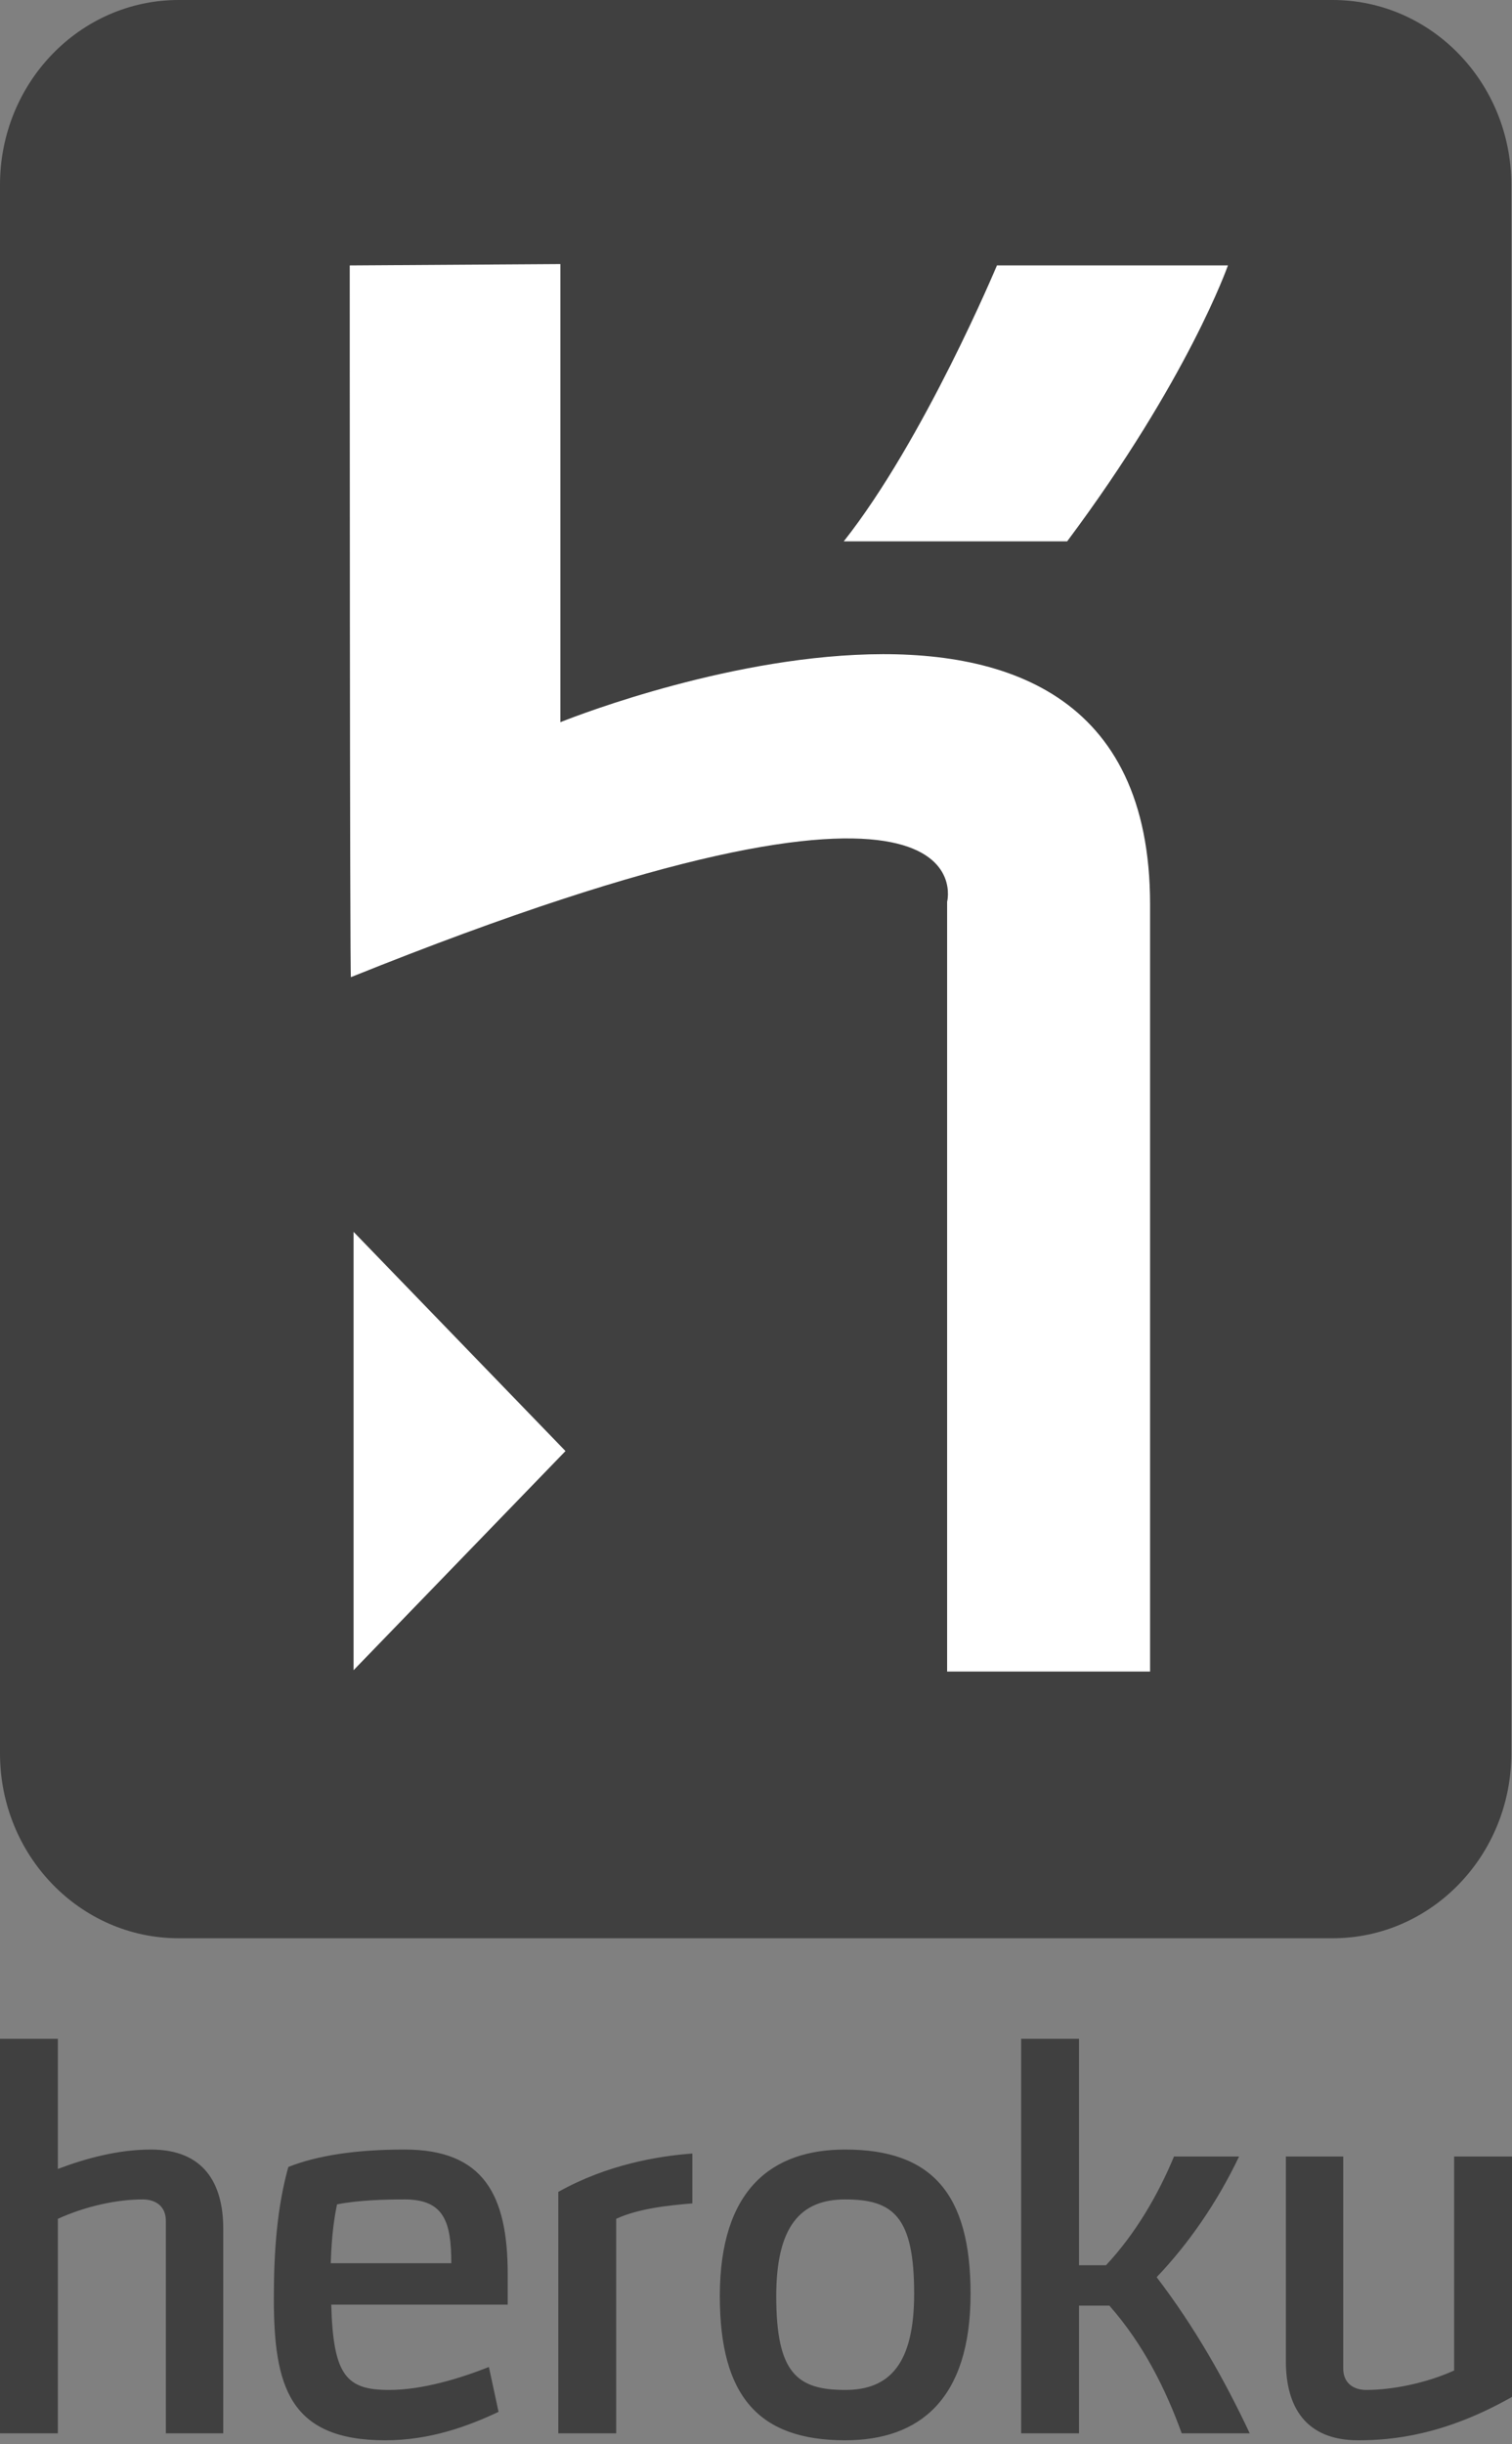 <svg width="52" height="84" viewBox="0 0 52 84" fill="none" xmlns="http://www.w3.org/2000/svg">
<rect x="0" y="0" width="52" height="84" fill="#808080" stroke="none"/>
<path d="M5.704 83.624V76.322C5.704 75.807 5.339 75.585 4.909 75.585C4.046 75.585 2.968 75.807 1.99 76.252V83.624H0V70.066H1.99V74.538C2.935 74.179 4.063 73.871 5.19 73.871C6.998 73.871 7.678 75.019 7.678 76.595V83.624H5.704V83.624ZM11.392 79.201C11.458 81.652 11.922 82.133 13.381 82.133C14.525 82.133 15.819 81.738 16.814 81.344L17.146 82.886C16.084 83.384 14.791 83.863 13.249 83.863C9.932 83.863 9.418 81.978 9.418 78.978C9.418 77.333 9.534 75.842 9.916 74.47C10.911 74.076 12.237 73.871 13.912 73.871C16.632 73.871 17.461 75.43 17.461 78.156V79.201H11.392V79.201ZM13.912 75.585C13.316 75.585 12.37 75.602 11.591 75.755C11.508 76.167 11.408 76.733 11.375 77.778H15.521C15.521 76.355 15.272 75.585 13.912 75.585ZM21.191 76.252V83.624H19.201V75.327C20.876 74.385 22.65 74.093 23.811 74.008V75.722C22.999 75.79 21.97 75.893 21.191 76.252H21.191ZM29.068 83.863C26.099 83.863 24.756 82.355 24.756 78.91C24.756 75.259 26.53 73.871 29.068 73.871C32.036 73.871 33.379 75.379 33.379 78.824C33.379 82.475 31.605 83.863 29.068 83.863ZM29.068 75.585C27.542 75.585 26.696 76.493 26.696 78.91C26.696 81.55 27.409 82.133 29.068 82.133C30.593 82.133 31.439 81.241 31.439 78.824C31.439 76.184 30.726 75.585 29.068 75.585V75.585ZM42.98 83.624H40.641C40.094 82.115 39.331 80.573 38.154 79.236H37.109V83.624H35.119V70.066H37.109V77.847H38.038C39.049 76.767 39.828 75.43 40.376 74.11H42.614C41.852 75.704 40.874 77.11 39.779 78.258C41.089 79.972 42.117 81.79 42.98 83.624H42.98ZM46.71 83.863C44.903 83.863 44.223 82.715 44.223 81.138V74.11H46.196V81.395C46.196 81.91 46.56 82.133 46.992 82.133C47.854 82.133 49.031 81.91 50.01 81.464V74.11H52V82.372C49.645 83.709 47.837 83.863 46.71 83.863V83.863ZM45.831 66.61H6.146C2.751 66.61 0 63.766 0 60.257V6.352C0 2.844 2.752 0 6.146 0H45.831C49.225 0 51.977 2.844 51.977 6.352V60.257C51.977 63.766 49.225 66.61 45.831 66.61H45.831Z" fill="black" fill-opacity="0.5"/>
<path d="M32.573 57.444V30.992C32.573 30.992 34.238 24.662 12.069 33.581C12.028 33.695 12.028 9.121 12.028 9.121L19.272 9.074V24.819C19.272 24.819 39.553 16.563 39.553 31.081V57.444H32.573H32.573ZM36.701 18.604H29.018C31.783 15.108 34.287 9.12 34.287 9.12H42.231C42.231 9.12 40.871 13.023 36.701 18.604H36.701ZM12.16 57.398V42.334L19.448 49.867L12.16 57.398V57.398Z" fill="white"/>
</svg>

